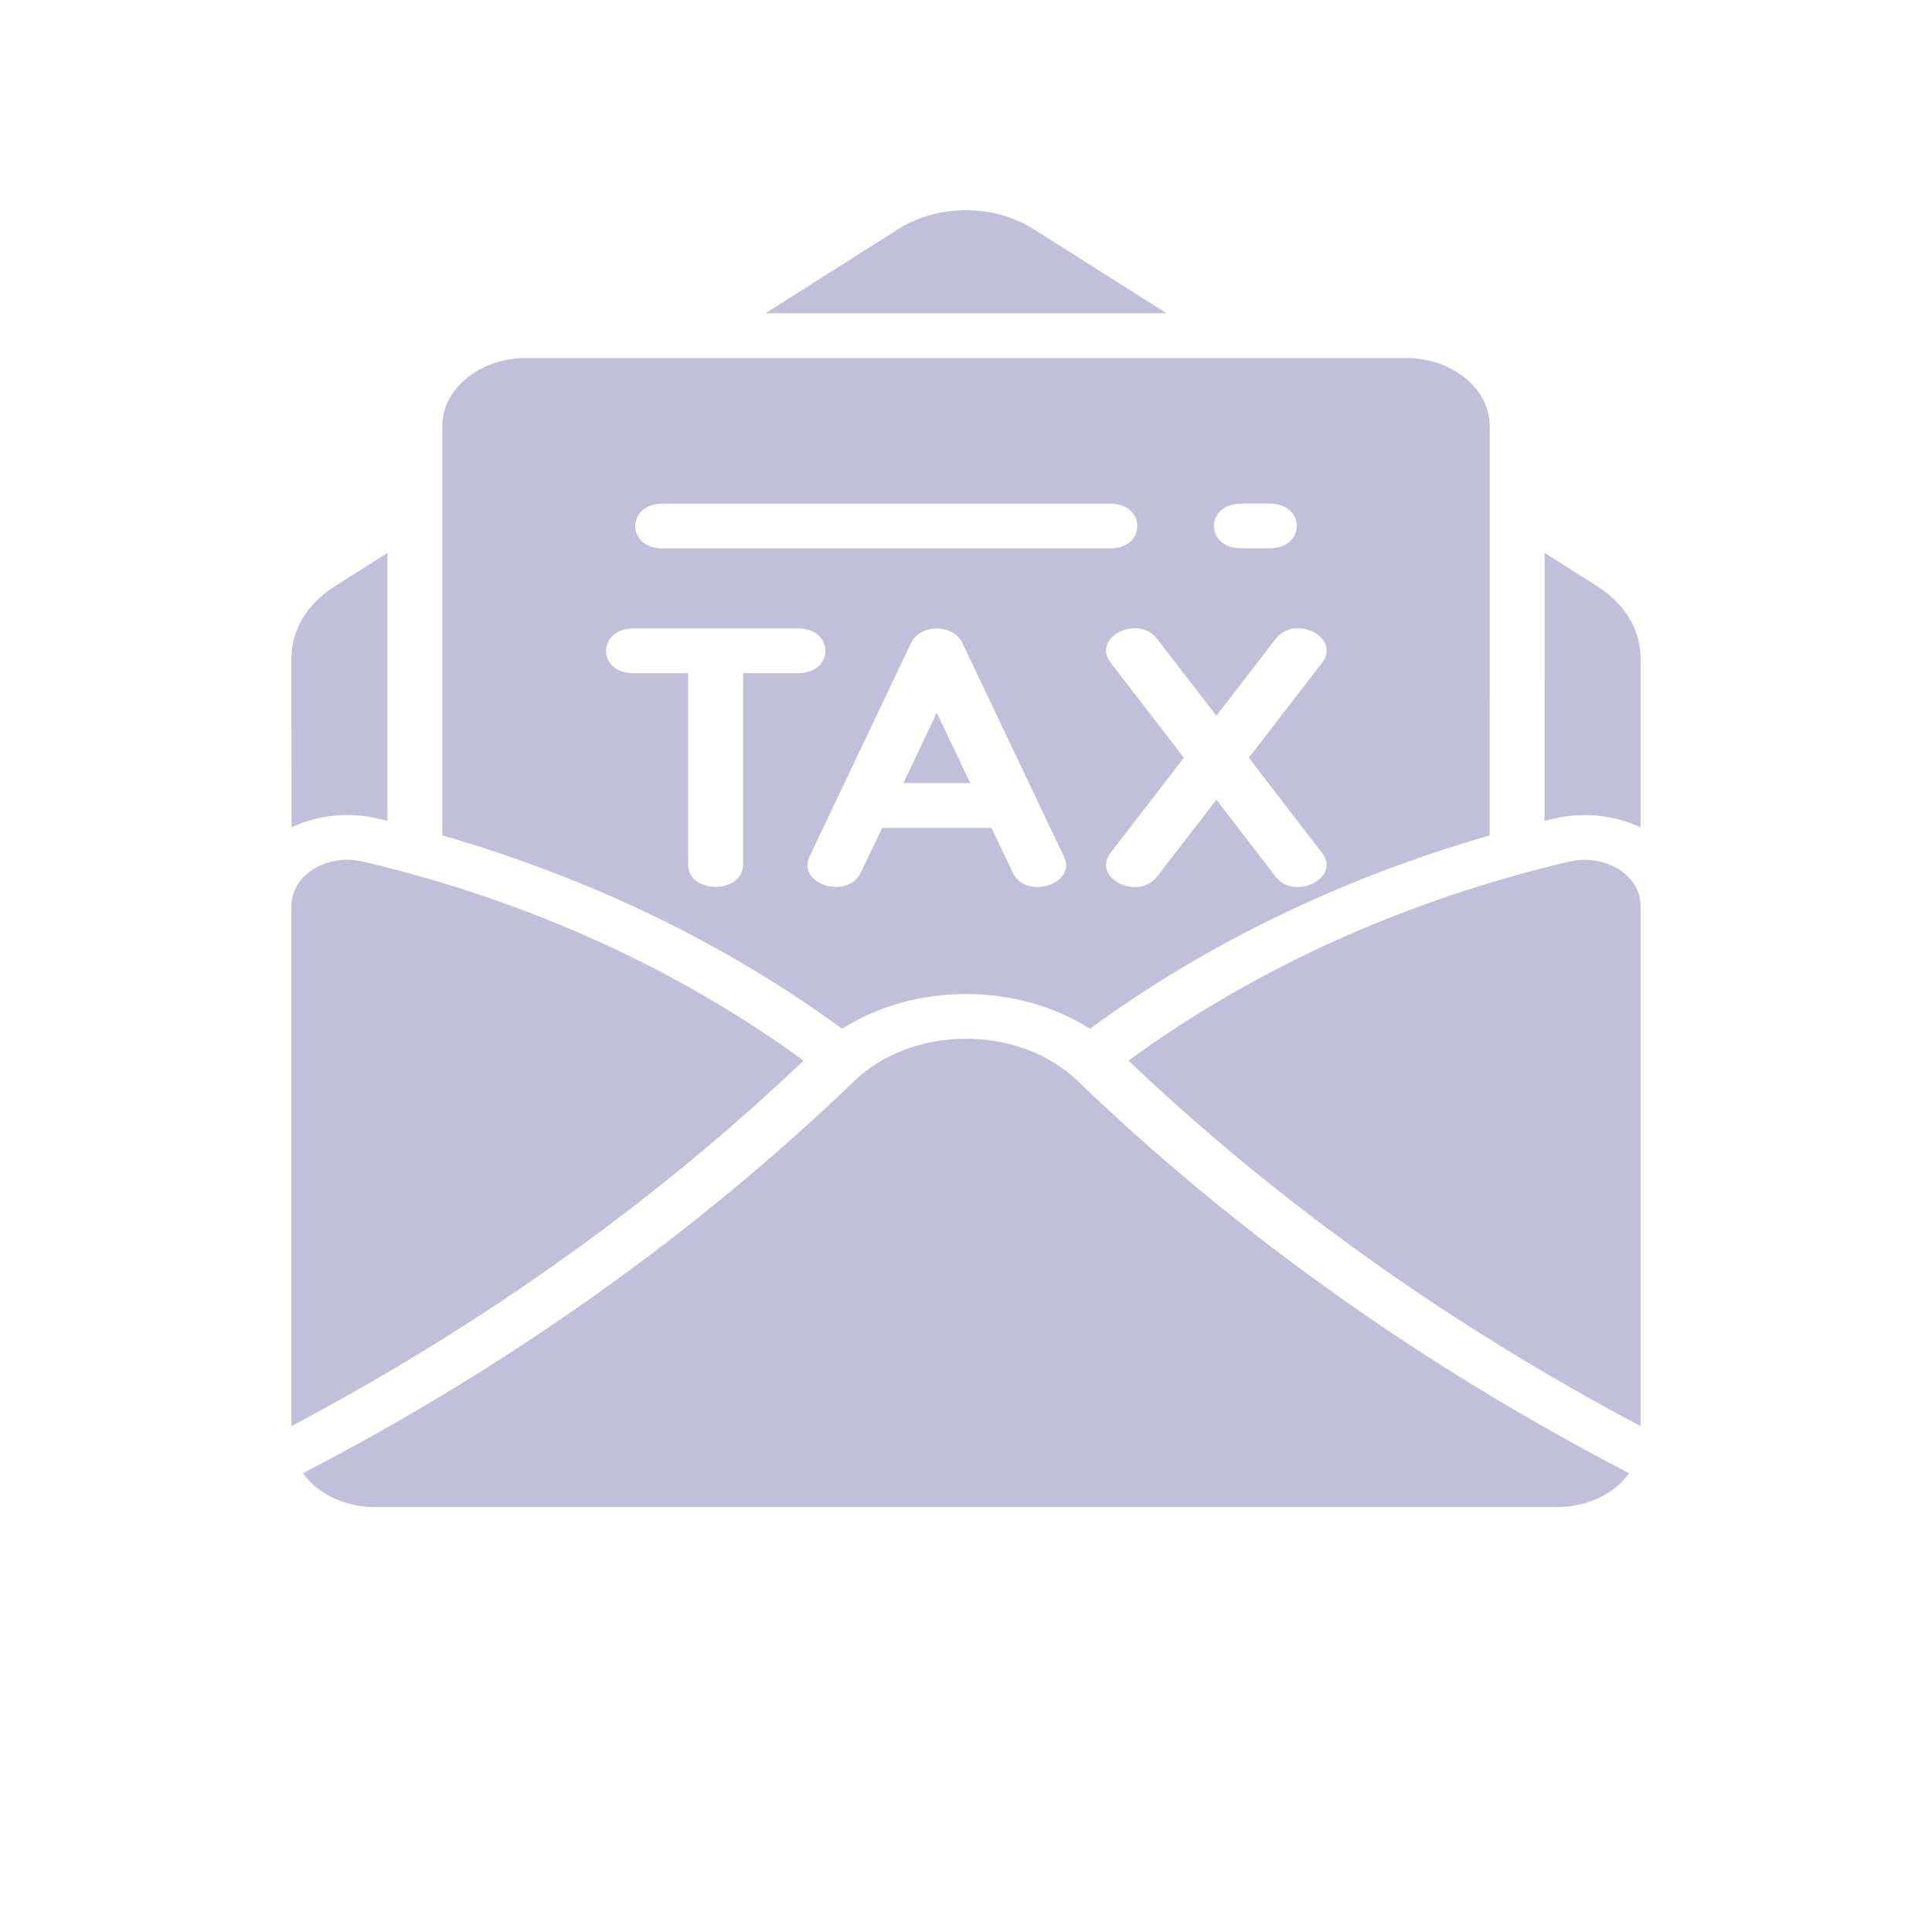 <svg width="34" height="34" viewBox="0 0 34 34" fill="none" xmlns="http://www.w3.org/2000/svg">
<path d="M28.669 25.926C28.406 26.296 27.92 26.523 27.396 26.523H6.604C6.08 26.523 5.594 26.296 5.331 25.926C8.974 24.035 12.248 21.707 15.038 19.02C15.527 18.55 16.244 18.28 17 18.28C17.756 18.28 18.473 18.55 18.962 19.02C21.752 21.707 25.026 24.035 28.669 25.926Z" fill="#C1BFD9"/>
<path d="M14.141 18.665C11.53 21.15 8.495 23.315 5.129 25.097V15.932C5.13 15.68 5.276 15.443 5.525 15.291C5.773 15.139 6.094 15.092 6.392 15.163C9.264 15.84 11.913 17.037 14.141 18.665Z" fill="#C1BFD9"/>
<path d="M28.871 15.933V25.097C25.505 23.315 22.469 21.15 19.859 18.665H19.86C22.087 17.038 24.736 15.84 27.609 15.164H27.608C27.906 15.093 28.227 15.14 28.475 15.291C28.724 15.443 28.87 15.68 28.871 15.933Z" fill="#C1BFD9"/>
<path d="M20.529 5.513H13.471L15.808 4.032H15.809C16.51 3.588 17.49 3.588 18.191 4.033L20.529 5.513Z" fill="#C1BFD9"/>
<path d="M6.817 9.731V14.445L6.66 14.408H6.661C6.147 14.284 5.593 14.34 5.13 14.561L5.129 11.574C5.13 11.086 5.407 10.625 5.879 10.326L6.817 9.731Z" fill="#C1BFD9"/>
<path d="M28.871 11.573V14.561C28.407 14.34 27.853 14.285 27.339 14.408L27.182 14.445L27.183 9.731L28.122 10.325L28.121 10.326C28.593 10.625 28.87 11.085 28.871 11.573Z" fill="#C1BFD9"/>
<path d="M15.898 13.781H17.075L16.486 12.543L15.898 13.781Z" fill="#C1BFD9"/>
<path d="M24.742 6.3H9.258C8.444 6.301 7.783 6.839 7.783 7.503V14.702H7.784C10.38 15.449 12.772 16.605 14.82 18.105C16.101 17.289 17.9 17.289 19.18 18.105C21.228 16.605 23.62 15.449 26.216 14.702L26.217 7.503C26.217 6.839 25.556 6.301 24.742 6.3ZM21.844 8.862H22.342C22.982 8.862 22.982 9.649 22.342 9.649H21.844C21.204 9.651 21.204 8.864 21.844 8.864V8.862ZM13.076 15.216C13.076 15.737 12.11 15.737 12.11 15.216V11.847H11.144C10.506 11.847 10.506 11.06 11.144 11.06H14.047C14.686 11.06 14.686 11.847 14.047 11.847H13.076V15.216ZM17.823 15.357L17.449 14.57H15.525L15.148 15.357C14.916 15.842 14.015 15.558 14.247 15.073L16.034 11.312C16.107 11.16 16.285 11.06 16.484 11.06C16.684 11.06 16.862 11.16 16.935 11.312L18.723 15.074C18.956 15.56 18.055 15.844 17.823 15.357ZM11.659 9.651C11.019 9.651 11.019 8.864 11.659 8.864H19.535C20.175 8.864 20.175 9.651 19.535 9.651H11.659ZM23.264 15.007C23.607 15.45 22.781 15.859 22.447 15.426L21.407 14.074L20.363 15.426C20.028 15.861 19.204 15.452 19.545 15.007L20.835 13.335L19.545 11.662C19.205 11.219 20.023 10.802 20.363 11.243L21.407 12.596L22.449 11.244C22.79 10.801 23.607 11.222 23.267 11.663L21.977 13.335L23.264 15.007Z" fill="#C1BFD9"/>
</svg>
